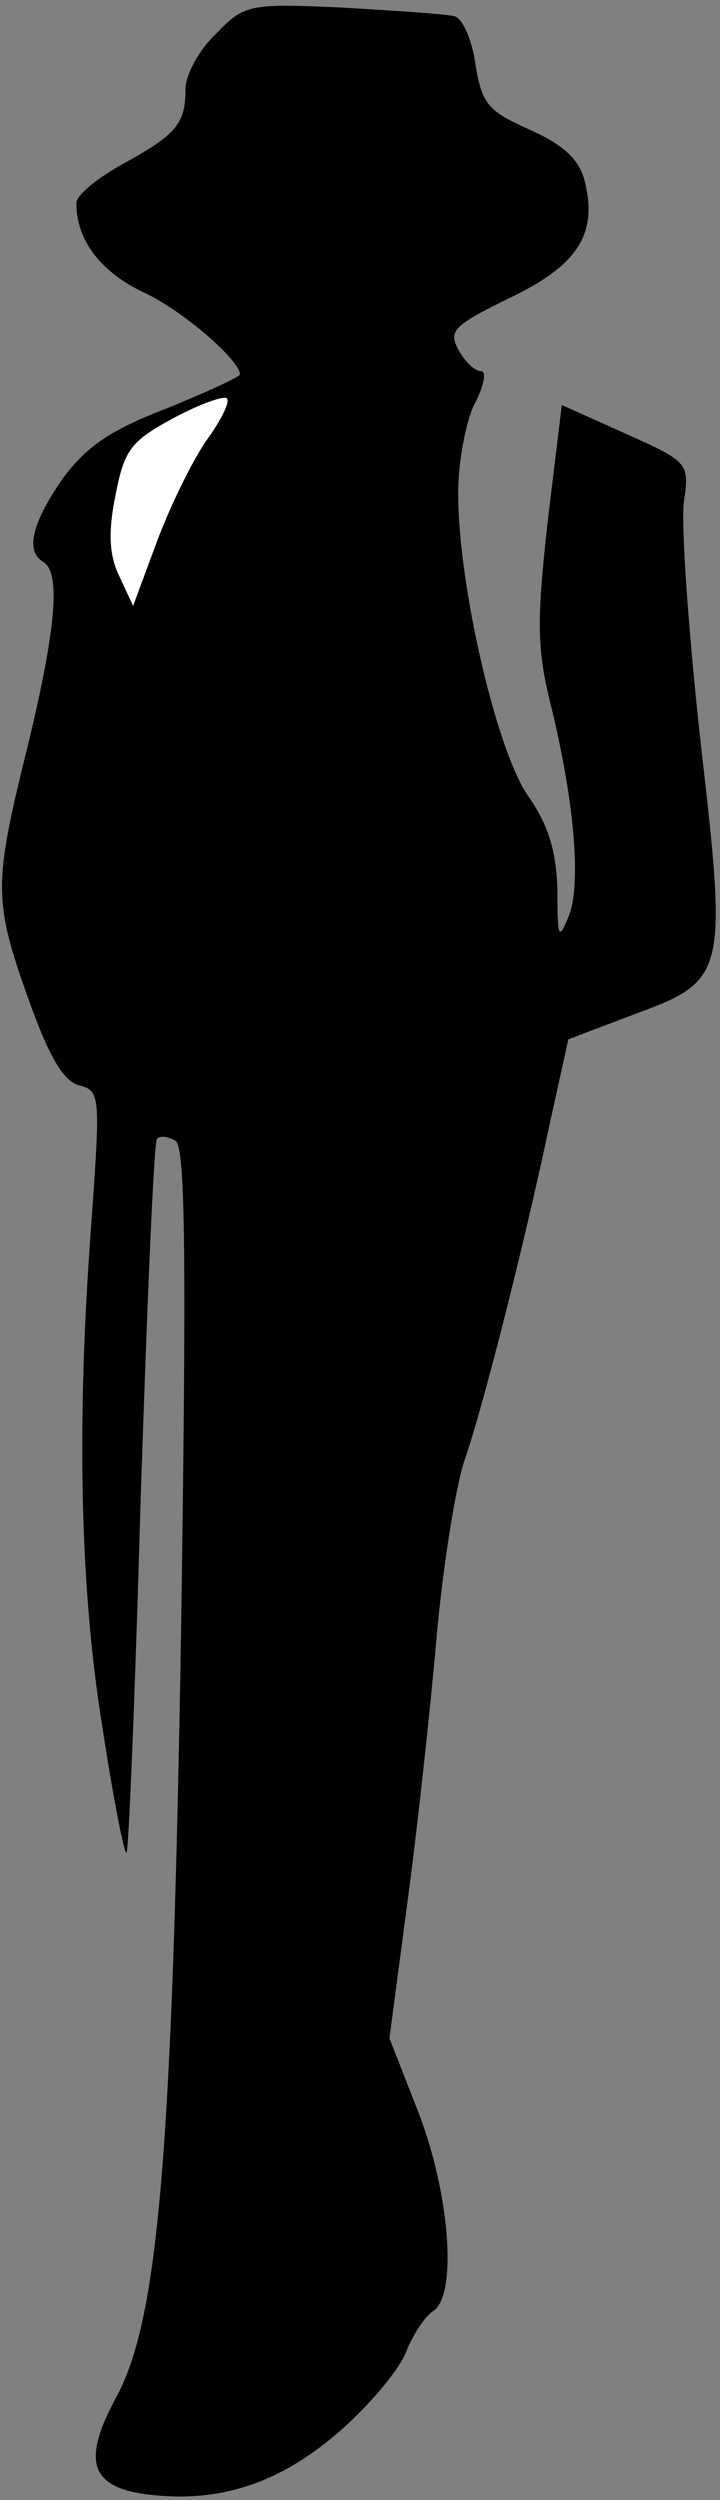 <?xml version="1.0" standalone="no"?>
<!DOCTYPE svg PUBLIC "-//W3C//DTD SVG 20010904//EN"
 "http://www.w3.org/TR/2001/REC-SVG-20010904/DTD/svg10.dtd">
<svg version="1.0" xmlns="http://www.w3.org/2000/svg"
 width="66pt" height="229pt" viewBox="0 0 66 229"
 preserveAspectRatio="xMidYMid meet">
<rect x="0" y="0" width="66" height="229" fill="#808080" stroke="none"/>
<g transform="translate(0,229) scale(0.1,-0.1)"
fill="#000000" stroke="none">
<path fill="#000000" stroke="none" d="M198 2259 c-16 -15 -28 -38 -28 -51 0
-31 -8 -41 -57 -68 -24 -13 -43 -29 -43 -36 0 -34 22 -63 62 -82 35 -16 88
-62 88 -75 0 -2 -30 -16 -67 -31 -52 -20 -74 -35 -96 -65 -28 -41 -34 -66 -17
-76 16 -10 11 -63 -15 -170 -31 -125 -31 -140 1 -230 19 -53 32 -75 46 -79 20
-5 20 -9 12 -123 -14 -183 -11 -337 10 -466 10 -65 20 -116 22 -114 2 2 8 149
13 326 6 178 12 326 15 328 3 3 10 2 17 -2 9 -6 10 -109 5 -449 -8 -481 -21
-630 -59 -701 -31 -57 -25 -81 22 -89 67 -10 124 7 180 55 28 24 56 57 63 74
6 16 18 34 25 38 22 14 16 105 -13 181 l-27 69 16 121 c9 66 21 176 27 244 6
68 18 142 26 165 16 46 53 190 78 308 l17 77 58 22 c87 32 88 35 63 252 -11
101 -18 199 -15 219 5 35 4 36 -54 62 l-58 26 -13 -107 c-10 -91 -10 -116 3
-168 22 -90 28 -166 16 -194 -9 -22 -10 -19 -10 24 -1 36 -8 60 -27 87 -29 42
-64 193 -64 277 0 29 7 66 15 82 9 17 11 30 6 30 -6 0 -15 9 -21 20 -9 17 -4
22 47 47 63 30 81 59 69 107 -5 20 -19 33 -50 47 -38 17 -44 23 -50 59 -3 23
-12 43 -19 45 -6 2 -52 5 -102 8 -87 4 -91 3 -117 -24z"/>
<path fill="#ffffff" stroke="none" d="M191 1889 c-12 -16 -33 -58 -46 -92
l-23 -62 -13 28 c-9 19 -10 40 -3 74 8 41 14 49 53 70 24 13 47 21 49 18 3 -3
-5 -19 -17 -36z"/>
</g>
</svg>
